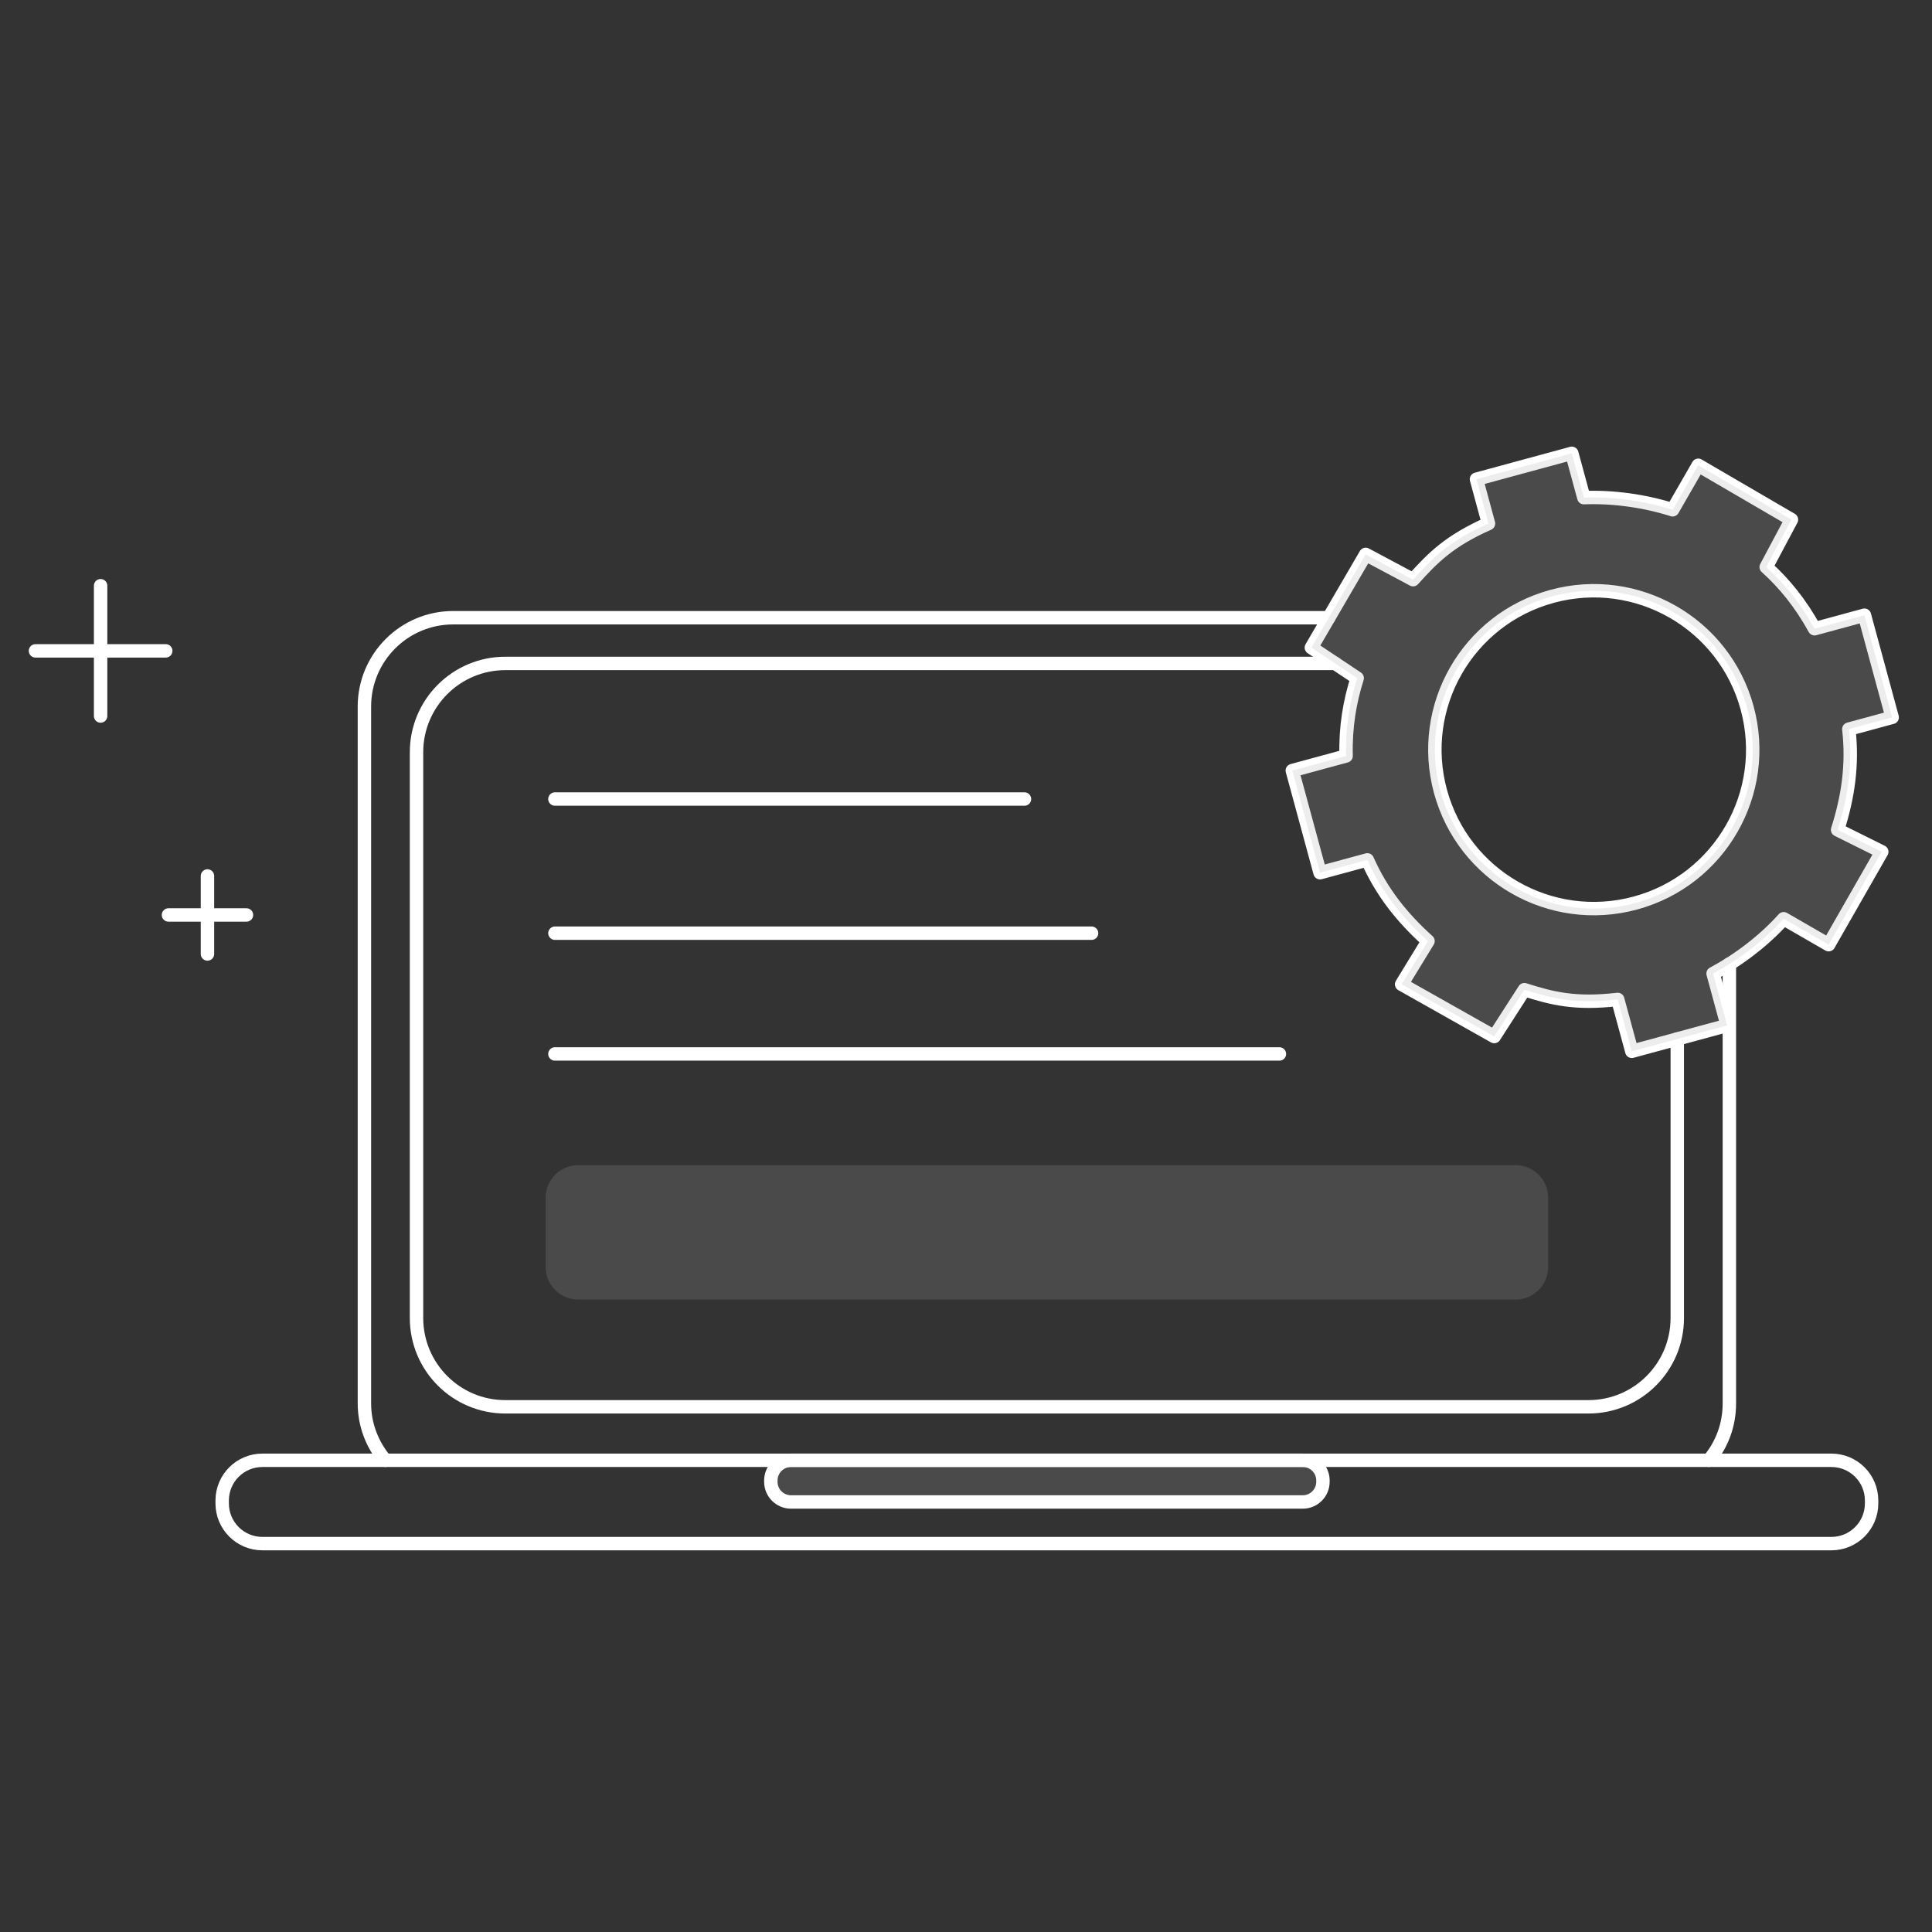 <svg width="144" height="144" viewBox="0 0 144 144" fill="none" xmlns="http://www.w3.org/2000/svg">
<rect x="0" y="0" width="144" height="144" fill="#333333" stroke="none"/>
<path d="M28.719 108.842C27.759 107.693 27.161 106.218 27.161 104.604V52.661C27.161 49.005 30.125 46.041 33.781 46.041H99.039" stroke="white" stroke-miterlimit="10" stroke-linecap="round" stroke-linejoin="round"/>
<path d="M128.897 71.856V104.604C128.897 106.225 128.33 107.691 127.363 108.842" stroke="white" stroke-miterlimit="10" stroke-linecap="round" stroke-linejoin="round"/>
<path d="M125.014 77.441V98.236C125.014 101.892 122.05 104.856 118.394 104.856H37.665C34.009 104.856 31.045 101.892 31.045 98.236V56.068C31.045 52.412 34.009 49.448 37.665 49.448H99.512" stroke="white" stroke-miterlimit="10" stroke-linecap="round" stroke-linejoin="round"/>
<path d="M136.502 108.842H19.557C17.902 108.842 16.56 110.184 16.56 111.839V112.055C16.56 113.71 17.902 115.052 19.557 115.052H136.501C138.156 115.052 139.498 113.71 139.498 112.055V111.839C139.499 110.184 138.157 108.842 136.502 108.842Z" stroke="white" stroke-miterlimit="10" stroke-linecap="round" stroke-linejoin="round"/>
<path opacity="0.3" d="M97.106 111.948H58.953C58.129 111.948 57.454 111.274 57.454 110.449V110.341C57.454 109.517 58.128 108.842 58.953 108.842H97.106C97.93 108.842 98.605 109.516 98.605 110.341V110.449C98.604 111.273 97.93 111.948 97.106 111.948Z" fill="#A6A6A6" fill-opacity="0.667"/>
<path d="M97.106 111.948H58.953C58.129 111.948 57.454 111.274 57.454 110.449V110.341C57.454 109.517 58.128 108.842 58.953 108.842H97.106C97.93 108.842 98.605 109.516 98.605 110.341V110.449C98.604 111.273 97.93 111.948 97.106 111.948Z" stroke="white" stroke-miterlimit="10" stroke-linecap="round" stroke-linejoin="round"/>
<path d="M41.36 59.555H76.36" stroke="white" stroke-miterlimit="10" stroke-linecap="round" stroke-linejoin="round"/>
<path d="M41.36 69.555H81.36" stroke="white" stroke-miterlimit="10" stroke-linecap="round" stroke-linejoin="round"/>
<path d="M7.499 43.656V53.368" stroke="white" stroke-miterlimit="10" stroke-linecap="round" stroke-linejoin="round"/>
<path d="M12.355 48.512H2.643" stroke="white" stroke-miterlimit="10" stroke-linecap="round" stroke-linejoin="round"/>
<path d="M15.463 65.289V71.104" stroke="white" stroke-miterlimit="10" stroke-linecap="round" stroke-linejoin="round"/>
<path d="M18.37 68.196H12.556" stroke="white" stroke-miterlimit="10" stroke-linecap="round" stroke-linejoin="round"/>
<path d="M137.801 54.345L141.032 53.468L138.964 45.853L135.248 46.862C134.203 44.965 133.002 43.49 131.642 42.265L133.525 38.73L126.577 34.679L124.668 37.996C122.557 37.326 120.208 37.006 118.051 37.092L117.154 33.788L110.047 35.718L110.944 39.022C108.025 40.315 106.804 41.56 105.322 43.205L101.79 41.321L97.741 48.268L101.158 50.543C100.604 52.288 100.273 54.179 100.331 56.344L96.32 57.433L98.388 65.048L101.914 64.09C102.994 66.522 104.512 68.41 106.436 70.143L104.467 73.364L111.372 77.258L113.62 73.765C115.731 74.435 117.404 74.854 120.576 74.493L121.626 78.359L128.733 76.429L127.683 72.563C129.587 71.545 131.463 70.123 132.945 68.477L136.297 70.41L140.256 63.487L136.964 61.851C137.749 59.384 138.1 56.99 137.801 54.345ZM121.896 67.306C115.584 69.02 109.077 65.293 107.363 58.981C105.649 52.669 109.376 46.162 115.688 44.447C122 42.733 128.507 46.46 130.222 52.772C131.936 59.085 128.208 65.592 121.896 67.306Z" stroke="white" stroke-miterlimit="10" stroke-linecap="round" stroke-linejoin="round"/>
<path opacity="0.3" d="M137.801 54.345L141.032 53.468L138.964 45.853L135.248 46.862C134.203 44.965 133.002 43.49 131.642 42.265L133.525 38.73L126.577 34.679L124.668 37.996C122.557 37.326 120.208 37.006 118.051 37.092L117.154 33.788L110.047 35.718L110.944 39.022C108.025 40.315 106.804 41.56 105.322 43.205L101.79 41.321L97.741 48.268L101.158 50.543C100.604 52.288 100.273 54.179 100.331 56.344L96.32 57.433L98.388 65.048L101.914 64.09C102.994 66.522 104.512 68.41 106.436 70.143L104.467 73.364L111.372 77.258L113.62 73.765C115.731 74.435 117.404 74.854 120.576 74.493L121.626 78.359L128.733 76.429L127.683 72.563C129.587 71.545 131.463 70.123 132.945 68.477L136.297 70.41L140.256 63.487L136.964 61.851C137.749 59.384 138.1 56.99 137.801 54.345ZM121.896 67.306C115.584 69.02 109.077 65.293 107.363 58.981C105.649 52.669 109.376 46.162 115.688 44.447C122 42.733 128.507 46.46 130.222 52.772C131.936 59.085 128.208 65.592 121.896 67.306Z" fill="#A6A6A6" fill-opacity="0.667"/>
<path d="M41.36 78.555H95.36" stroke="white" stroke-miterlimit="10" stroke-linecap="round" stroke-linejoin="round"/>
<path opacity="0.3" d="M112.973 96.86H43.086C41.757 96.86 40.669 95.773 40.669 94.443V89.261C40.669 87.932 41.757 86.844 43.086 86.844H112.973C114.302 86.844 115.39 87.931 115.39 89.261V94.443C115.39 95.773 114.302 96.86 112.973 96.86Z" fill="#A6A6A6" fill-opacity="0.667"/>
</svg>
